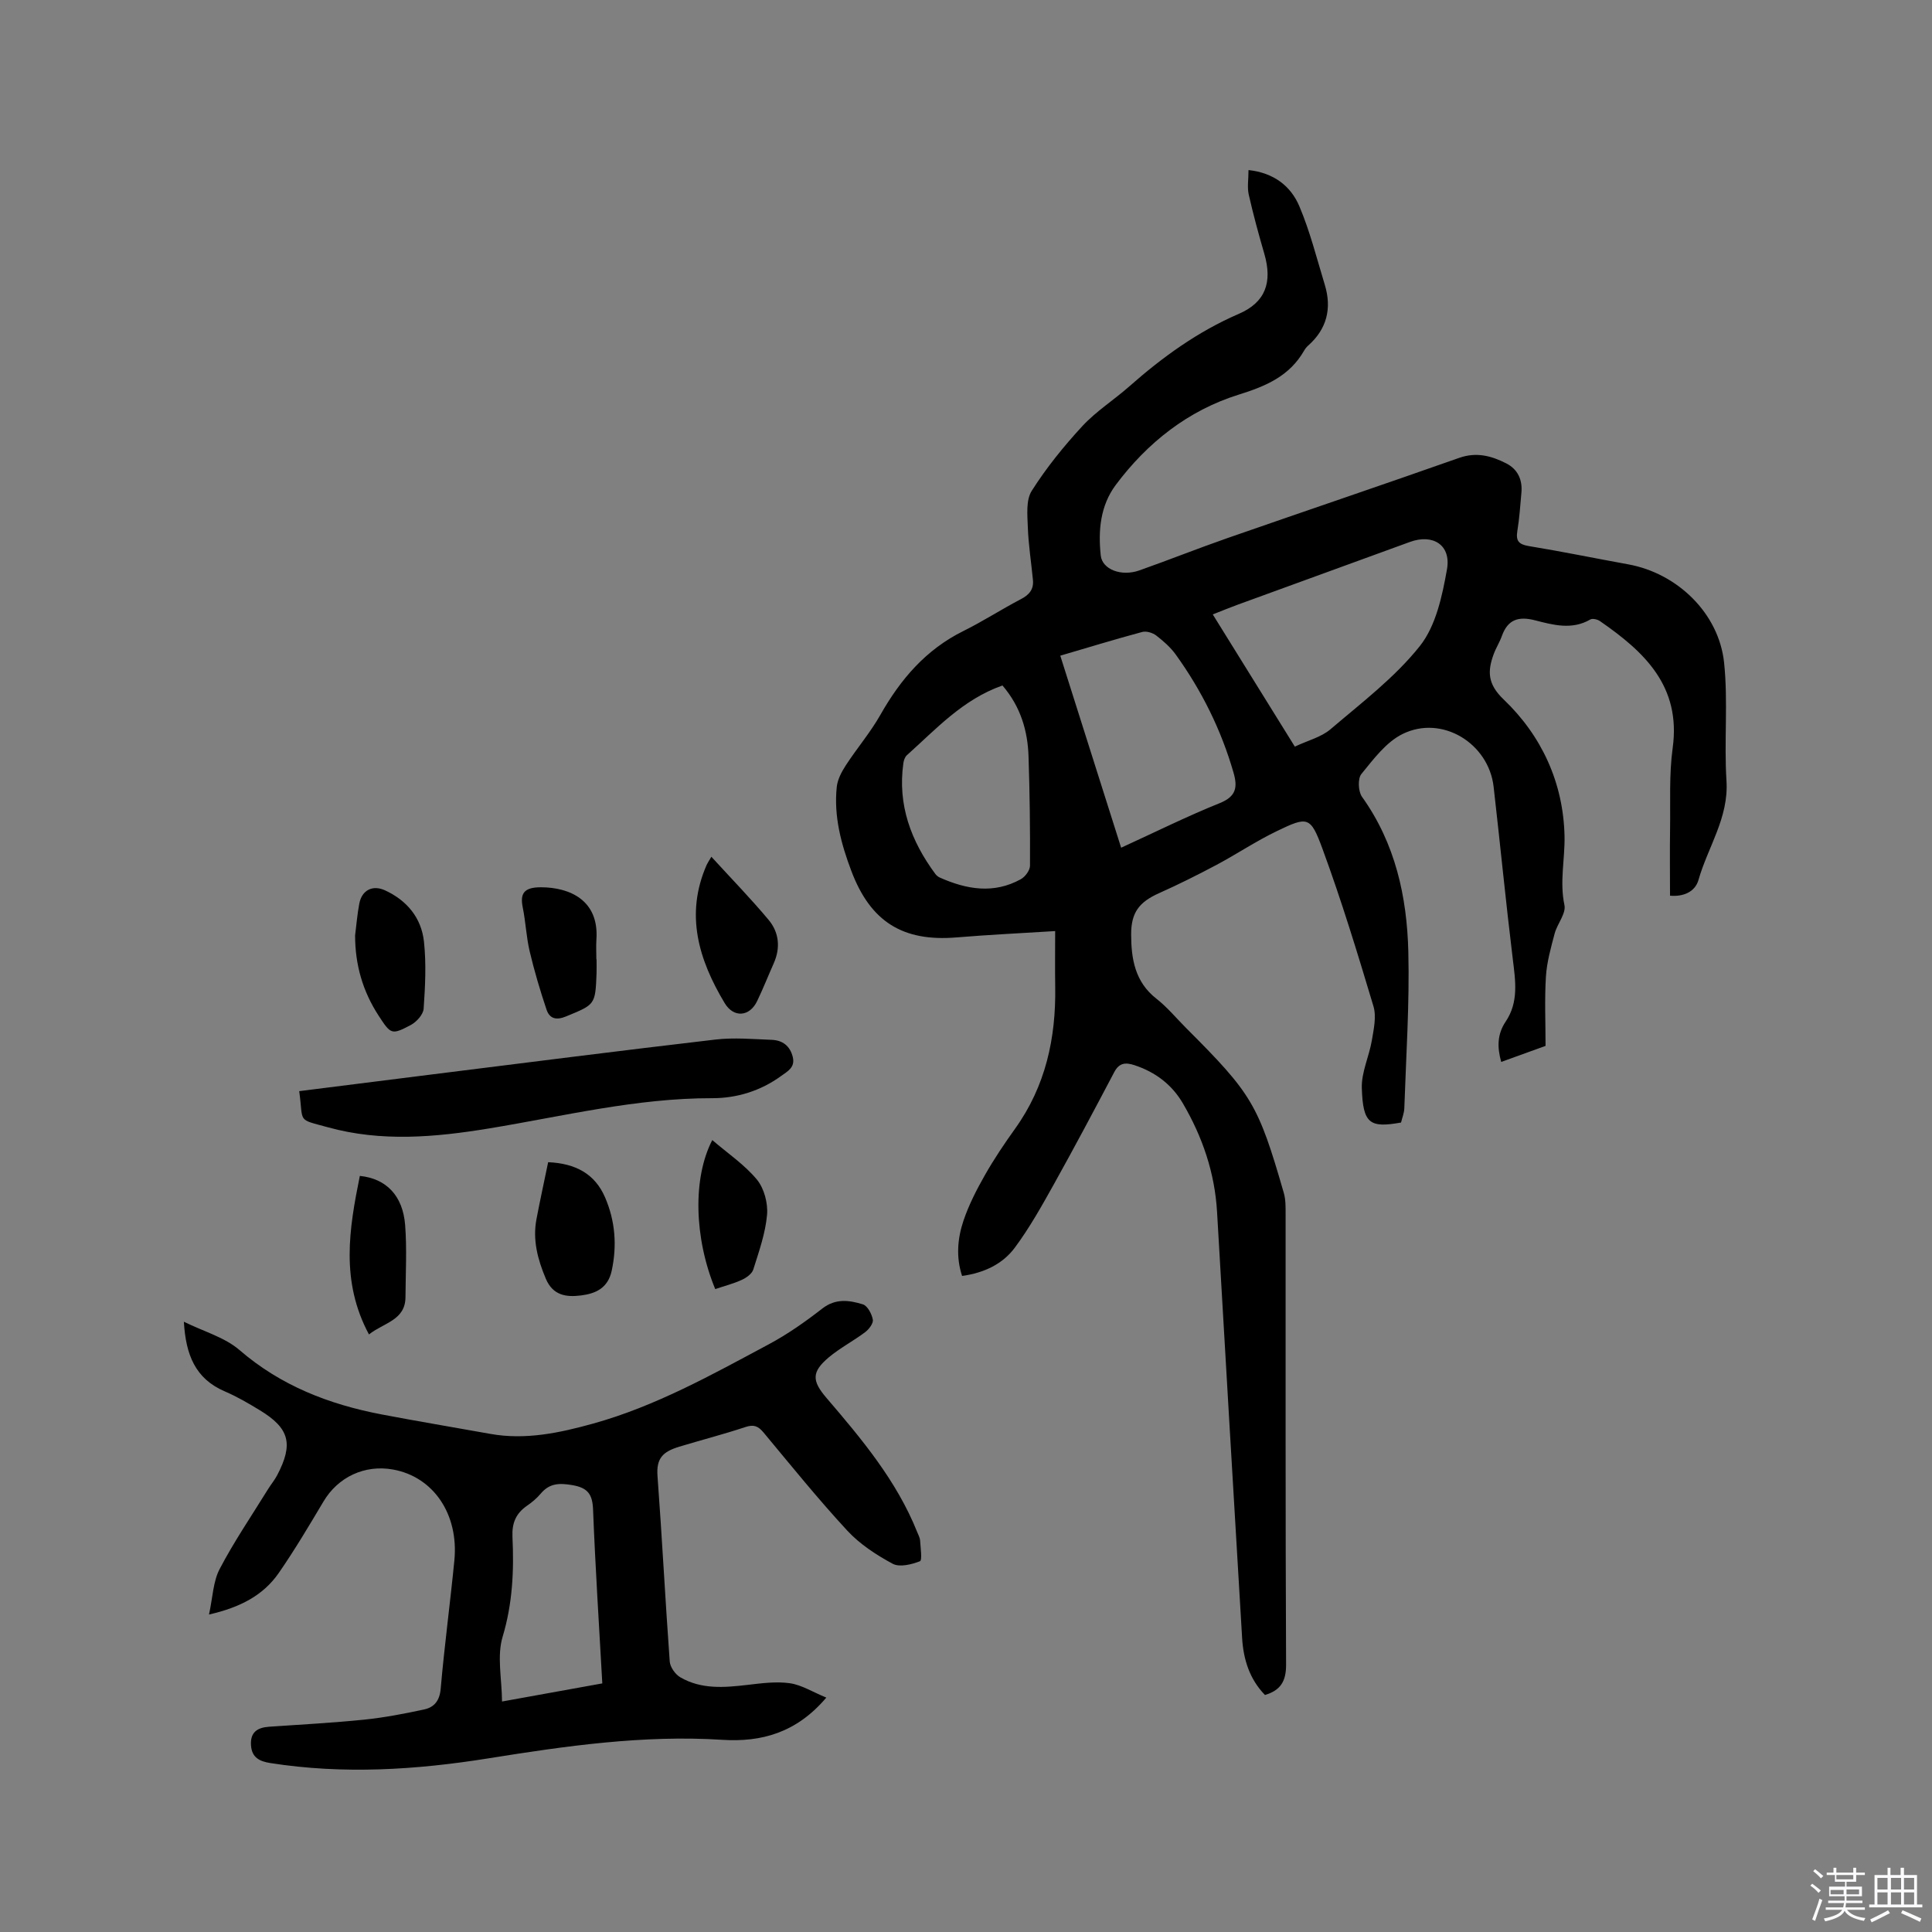 <svg enable-background="new 0 0 400 400" viewBox="0 0 400 400" xmlns="http://www.w3.org/2000/svg"><rect x="0" y="0" width="400" height="400" fill="#808080" stroke="none"/><path d="m374.8 390.4.4-.4c.7.5 1.3 1 1.8 1.4l-.5.5c-.5-.6-1.1-1.1-1.7-1.5zm1 7.3-.6-.3c.5-1.4 1.1-2.8 1.5-4.3.2.1.4.2.6.3-.5 1.3-1 2.8-1.5 4.3zm-.4-10.3.4-.4c.4.3 1 .8 1.7 1.4l-.5.5c-.4-.5-1-1-1.6-1.5zm2.5.3h1.7v-1h.6v1h3.5v-1h.6v1h1.8v.5h-1.8v1.4h-2v1h3.2v2h-3.2v.9h3.3v.5h-3.4c0 .3-.1.6-.1.9h4v.5h-3.7c.7.9 1.9 1.5 3.8 1.7-.1.2-.2.4-.3.6-2.1-.4-3.5-1.1-4-2.1-.4 1-1.8 1.7-4 2.2-.1-.2-.2-.4-.3-.6 2.1-.4 3.4-1 3.8-1.8h-3.4v-.5h3.6c.1-.3.1-.6.2-.9h-3.3v-.5h3.4c0-.3 0-.6 0-.9h-3.2v-2h3.3v-1h-2.1v-1.4h-1.7v-.5zm1.1 3.5v1h2.7c0-.3 0-.4 0-.4 0-.1 0-.2 0-.2 0-.1 0-.2 0-.3h-2.7zm1.2-3v.9h3.5v-.9zm4.7 3h-2.6v.6.4h2.6z" fill="#fbfafc"/><path d="m393.6 386.7h.6v1.5h2.7v6.1h1.1v.6h-11v-.6h1.1v-6.1h2.7v-1.5h.6v1.5h2.1v-1.5zm-2.7 8.8.4.6c-1.2.6-2.5 1.3-3.8 1.9-.1-.2-.2-.4-.3-.6 1.2-.6 2.5-1.2 3.7-1.9zm-2.2-6.7v2.4h2.1v-2.4zm0 3v2.5h2.1v-2.5zm2.8-3v2.4h2.1v-2.4zm0 3v2.5h2.1v-2.5zm6 6.1c-1.4-.7-2.7-1.3-3.9-1.8l.3-.6c1.5.6 2.7 1.2 3.9 1.7zm-1.2-9.1h-2.1v2.4h2.1zm-2.1 3v2.5h2.1v-2.5z" fill="#fbfafc"/><g fill="#010000"><path d="m261.9 350.93c-3.17-3.25-4.46-7.33-4.73-11.75-1.76-29.41-3.48-58.83-5.19-88.25-.47-8.11-3.02-15.56-7.09-22.51-2.28-3.89-5.7-6.47-10.02-7.89-1.84-.6-3.15-.5-4.17 1.43-4.09 7.76-8.21 15.52-12.48 23.18-2.51 4.5-5.05 9.05-8.11 13.17-2.51 3.39-6.33 5.22-10.92 5.86-1.28-3.88-.95-7.77.29-11.45 1.11-3.28 2.72-6.42 4.44-9.44 1.88-3.31 4.02-6.49 6.24-9.59 6.32-8.81 8.48-18.76 8.31-29.4-.06-3.7-.01-7.39-.01-11.52-6.98.44-13.7.75-20.4 1.31-11.14.93-17.83-3.24-21.8-13.76-2.12-5.61-3.65-11.33-3.02-17.37.16-1.56 1-3.15 1.88-4.5 2.3-3.54 5.09-6.8 7.16-10.46 4.18-7.37 9.41-13.49 17.15-17.33 4.08-2.02 7.91-4.51 11.95-6.62 1.73-.9 2.66-2.03 2.48-3.95-.35-3.65-.93-7.28-1.06-10.93-.09-2.54-.41-5.62.81-7.54 3.03-4.78 6.65-9.25 10.5-13.42 2.86-3.08 6.53-5.4 9.71-8.21 6.86-6.06 14.18-11.35 22.66-15.01 5.53-2.39 7-6.53 5.28-12.45-1.18-4.05-2.29-8.13-3.22-12.24-.34-1.5-.05-3.14-.05-5.08 5.24.57 8.76 3.31 10.53 7.5 2.21 5.22 3.6 10.79 5.26 16.24 1.49 4.89.45 9.16-3.45 12.61-.31.28-.59.62-.8.99-3.04 5.31-7.87 7.38-13.61 9.17-10.41 3.25-18.88 9.92-25.43 18.7-3.18 4.28-3.65 9.41-3.09 14.6.31 2.86 4.24 4.41 8.01 3.07 6.08-2.15 12.08-4.54 18.18-6.67 15.99-5.57 32.04-10.99 48.01-16.62 3.57-1.26 6.67-.43 9.74 1.13 2.41 1.23 3.4 3.41 3.15 6.1-.24 2.64-.41 5.29-.84 7.9-.33 2.02.25 2.77 2.33 3.12 6.89 1.13 13.74 2.54 20.62 3.79 10.12 1.83 18.79 10.09 19.86 20.4.84 8.07-.03 16.31.49 24.44.48 7.64-3.86 13.69-5.8 20.51-.7 2.47-3.16 3.51-5.89 3.25 0-4.65-.06-9.19.01-13.74.09-5.62-.22-11.3.54-16.84 1.76-12.82-5.88-19.92-15.06-26.27-.52-.36-1.54-.6-2-.33-3.8 2.21-7.69 1.13-11.43.17-3.45-.89-5.66-.16-6.88 3.26-.46 1.29-1.22 2.46-1.69 3.75-1.3 3.54-1.28 6.18 2.06 9.37 7.91 7.55 12.37 17.31 12.61 28.3.1 4.72-1.05 9.42-.02 14.28.37 1.74-1.49 3.87-2.03 5.9-.77 2.91-1.61 5.88-1.8 8.86-.3 4.74-.08 9.52-.08 14.39-3.12 1.13-6.08 2.2-9.18 3.32-.86-3.06-.83-5.75.93-8.36 2.71-4.02 2.02-8.42 1.47-12.91-1.45-11.88-2.61-23.8-3.97-35.69-1.03-9.03-10.7-14.95-18.84-10.94-3.41 1.67-6.03 5.22-8.54 8.29-.78.95-.66 3.6.12 4.71 6.9 9.64 9.32 20.67 9.6 32.11.26 10.77-.47 21.57-.83 32.35-.03 1.02-.45 2.03-.68 2.99-6.47 1.15-7.89.27-8.12-7.15-.1-3.26 1.52-6.55 2.08-9.87.39-2.32.97-4.92.33-7.05-3.28-10.94-6.61-21.88-10.55-32.59-2.49-6.78-3.06-6.76-9.49-3.66-4.26 2.05-8.23 4.72-12.41 6.95-3.91 2.08-7.89 4.07-11.94 5.88-4.11 1.84-5.78 3.99-5.78 8.52.01 5.09.79 9.86 5.23 13.33 2.24 1.75 4.09 4 6.11 6.03 13.68 13.68 14.96 15.79 20.27 34.19.4 1.39.37 2.93.37 4.41.02 31.07-.05 62.15.1 93.22.02 3.47-1.14 5.34-4.37 6.31zm6.18-196.35c2.7-1.28 5.46-1.95 7.39-3.6 6.42-5.48 13.31-10.7 18.5-17.23 3.32-4.18 4.63-10.36 5.61-15.87.9-5.05-2.91-7.41-7.66-5.68-11.91 4.34-23.83 8.67-35.74 13.02-1.64.6-3.26 1.27-5.09 1.99 5.69 9.19 11.2 18.06 16.99 27.37zm-35.96 20.93c7.1-3.25 13.65-6.51 20.41-9.23 3.43-1.38 3.73-3.3 2.85-6.34-2.55-8.84-6.58-16.95-11.93-24.39-1.09-1.52-2.57-2.82-4.06-3.97-.74-.57-2.05-.97-2.9-.74-5.59 1.5-11.14 3.2-16.97 4.91 4.22 13.33 8.36 26.38 12.6 39.76zm-24.57-33.59c-8.22 2.89-13.74 9.03-19.79 14.44-.42.37-.65 1.08-.73 1.67-1.21 8.6 1.57 16.06 6.59 22.87.24.33.59.63.96.79 5.54 2.47 11.17 3.44 16.77.34.9-.5 1.89-1.83 1.9-2.78.04-7.52-.05-15.04-.3-22.56-.16-5.39-1.65-10.4-5.4-14.77z"/><path d="m171.08 351.47c-6.2 7.31-13.46 9.25-21.54 8.74-16.31-1.04-32.37 1.27-48.37 3.83-15.06 2.41-30.08 3.35-45.21.98-2.21-.35-3.81-1.12-3.99-3.63-.2-2.73 1.29-3.72 3.75-3.89 6.55-.45 13.11-.8 19.64-1.46 4.19-.43 8.35-1.23 12.47-2.12 2.06-.45 3.19-1.79 3.41-4.28.77-8.86 1.96-17.69 2.83-26.55.94-9.6-4.34-17.33-12.69-18.84-5.88-1.06-11.39 1.55-14.4 6.61-2.98 5-5.95 10.02-9.26 14.8-3.21 4.63-7.96 7.13-14.45 8.61.78-3.53.84-6.82 2.21-9.43 2.98-5.69 6.62-11.03 10-16.5.61-.99 1.37-1.89 1.91-2.92 3.39-6.48 2.55-9.7-3.59-13.44-2.35-1.43-4.74-2.83-7.26-3.91-6.12-2.62-8.08-7.6-8.47-14.42 4.16 2.05 8.46 3.23 11.5 5.85 8.58 7.41 18.56 11.26 29.43 13.34 7.49 1.43 15.01 2.68 22.51 4.03 7.3 1.31 14.36-.21 21.29-2.13 12.95-3.6 24.63-10.14 36.39-16.43 3.89-2.08 7.56-4.67 11.06-7.39 2.76-2.15 5.59-1.73 8.39-.87.97.3 1.85 1.98 2.07 3.17.14.75-.8 2-1.59 2.59-2.45 1.84-5.23 3.28-7.56 5.24-3.58 3.03-3.45 4.86-.45 8.37 7.31 8.53 14.53 17.15 18.78 27.76.24.59.57 1.19.61 1.8.09 1.48.46 4.07-.04 4.26-1.73.67-4.21 1.29-5.64.52-3.39-1.83-6.8-4.05-9.39-6.85-6.04-6.53-11.64-13.47-17.34-20.32-1.11-1.33-2.02-1.72-3.75-1.14-4.52 1.5-9.14 2.69-13.7 4.07-3.4 1.03-4.79 2.4-4.51 6.08.95 12.79 1.6 25.6 2.53 38.39.08 1.16 1.14 2.66 2.18 3.27 4.35 2.54 9.12 2.14 13.91 1.58 2.92-.34 5.95-.75 8.82-.34 2.45.37 4.75 1.84 7.51 2.97zm-46.38-2.94c-.68-12.26-1.45-24.1-1.91-35.94-.12-3.21-1.07-4.57-4.35-5.12-2.68-.45-4.68-.38-6.48 1.76-.81.96-1.81 1.81-2.85 2.52-2.29 1.58-3.14 3.58-3.01 6.43.33 6.97.03 13.82-2.04 20.7-1.2 4-.16 8.68-.12 13.4 7.44-1.34 13.98-2.52 20.76-3.75z"/><path d="m61.95 225.91c9.21-1.16 18.23-2.31 27.24-3.43 19.64-2.45 39.27-4.96 58.92-7.25 3.85-.45 7.8-.09 11.7.06 2.2.09 3.75 1.24 4.32 3.53.54 2.18-1.05 2.97-2.42 3.96-4.26 3.09-9.17 4.6-14.29 4.59-15.69-.03-30.83 3.74-46.16 6.26-11.15 1.83-22.28 2.83-33.38-.24-6.49-1.79-5.01-.8-5.93-7.48z"/><path d="m113.49 240.62c5.71.25 9.69 2.44 11.78 7.28 2.1 4.87 2.51 9.96 1.37 15.22-.78 3.57-3.31 4.71-6.36 5.09s-5.81.02-7.28-3.48c-1.68-3.99-2.75-8-1.93-12.32.74-3.9 1.6-7.8 2.42-11.79z"/><path d="m147.28 177.38c4.13 4.52 8.16 8.65 11.85 13.07 2.17 2.59 2.49 5.77 1.07 8.98-1.16 2.61-2.21 5.26-3.44 7.83-1.56 3.26-4.86 3.52-6.72.43-5.38-8.97-8.24-18.33-3.74-28.61.16-.36.39-.69.98-1.7z"/><path d="m73.52 193.67c.28-2.2.45-4.42.87-6.59.53-2.81 2.78-3.91 5.31-2.75 4.59 2.11 7.55 5.73 8.08 10.65.49 4.57.25 9.26-.07 13.87-.09 1.2-1.47 2.73-2.65 3.36-3.99 2.11-4.14 1.96-6.68-1.94-3.29-5.05-4.86-10.56-4.86-16.6z"/><path d="m123.51 198.64c0 .95.03 1.9 0 2.85-.25 6.58-.3 6.47-6.34 8.96-2.06.85-3.4.42-4.02-1.43-1.33-3.97-2.53-8-3.49-12.07-.7-2.97-.82-6.07-1.43-9.07-.57-2.83.16-4.19 3.79-4.18 5.87.02 12.03 2.63 11.46 10.81-.09 1.37-.01 2.75-.01 4.12.01.01.03.01.04.01z"/><path d="m148.08 266.89c-4.37-10.59-4.69-22.98-.61-30.85 3.2 2.75 6.68 5.09 9.24 8.18 1.5 1.82 2.31 4.9 2.1 7.29-.34 3.84-1.68 7.61-2.85 11.33-.28.89-1.43 1.71-2.38 2.14-1.71.79-3.57 1.26-5.5 1.91z"/><path d="m76.39 276.28c-5.92-11.02-4.11-21.88-1.89-32.82 5.48.55 8.91 4.1 9.38 10.18.38 4.94.1 9.93.07 14.9-.02 4.83-4.47 5.29-7.56 7.74z"/></g></svg>